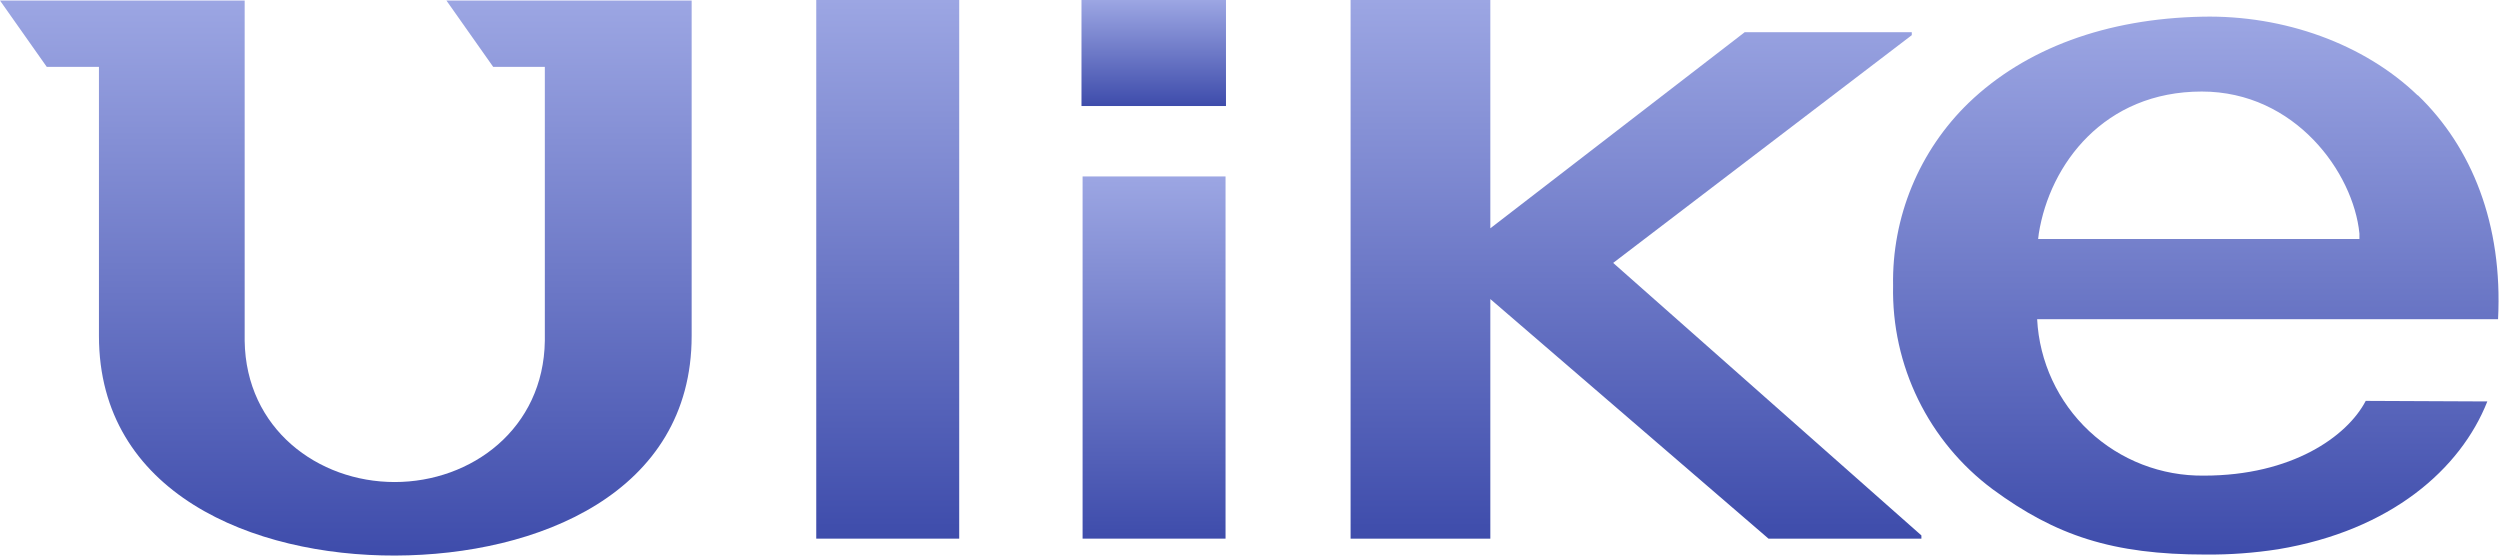 <svg width="225" height="50" viewBox="0 0 225 50" fill="none" xmlns="http://www.w3.org/2000/svg">
<path d="M110.338 0H97.334V9.542H110.338V0Z" fill="url(#paint0_linear_340_250)"/>
<path d="M110.299 15.88H97.433V48.477H110.299V15.88Z" fill="url(#paint1_linear_340_250)"/>
<path d="M86.329 0H73.463V48.478H86.329V0Z" fill="url(#paint2_linear_340_250)"/>
<path d="M121.553 0V48.478H134.13V26.915L159.165 48.478H172.926V48.189L145.185 23.662L172.06 3.164V2.896H157.025L134.13 20.547V0H121.553Z" fill="url(#paint3_linear_340_250)"/>
<path d="M44.388 6.019H49.035V30.676C48.925 38.587 42.438 43.383 35.522 43.383C28.607 43.383 22.129 38.587 22.02 30.676V0.049H0L4.209 6.019H8.905V30.238C8.905 44.388 22.766 50.039 35.572 50C48.378 49.96 62.249 44.388 62.249 30.238V0.049H40.179L44.388 6.019Z" fill="url(#paint4_linear_340_250)"/>
<path d="M183.432 21.512L183.492 21.015C184.487 14.776 189.373 8.238 198.159 8.238C206.577 8.238 211.811 15.552 212.348 21.015V21.512H183.432ZM217.582 8.577C212.776 3.95 205.562 1.343 198.209 1.502C189.582 1.671 182.288 4.348 177.184 9.253C174.98 11.384 173.239 13.946 172.068 16.779C170.897 19.612 170.321 22.656 170.378 25.721C170.305 29.265 171.08 32.775 172.638 35.96C174.195 39.144 176.491 41.911 179.333 44.029C185.014 48.209 190.129 49.91 198.507 49.91C200.692 49.928 202.875 49.768 205.034 49.432C215.194 47.741 221.462 42.199 223.86 36.129L212.915 36.079C211.243 39.293 206.248 42.806 198.368 42.806C194.529 42.857 190.819 41.419 188.018 38.794C185.216 36.169 183.541 32.56 183.343 28.726H224.825C225.263 20.189 222.467 13.253 217.612 8.577" fill="url(#paint5_linear_340_250)"/>
<defs>
<linearGradient id="paint0_linear_340_250" x1="103.836" y1="0" x2="103.836" y2="9.542" gradientUnits="userSpaceOnUse">
<stop stop-color="#9CA6E3"/>
<stop offset="1" stop-color="#3E4CAB"/>
</linearGradient>
<linearGradient id="paint1_linear_340_250" x1="103.866" y1="15.88" x2="103.866" y2="48.477" gradientUnits="userSpaceOnUse">
<stop stop-color="#9CA6E3"/>
<stop offset="1" stop-color="#3E4CAB"/>
</linearGradient>
<linearGradient id="paint2_linear_340_250" x1="79.896" y1="0" x2="79.896" y2="48.478" gradientUnits="userSpaceOnUse">
<stop stop-color="#9CA6E3"/>
<stop offset="1" stop-color="#3E4CAB"/>
</linearGradient>
<linearGradient id="paint3_linear_340_250" x1="147.239" y1="0" x2="147.239" y2="48.478" gradientUnits="userSpaceOnUse">
<stop stop-color="#9CA6E3"/>
<stop offset="1" stop-color="#3E4CAB"/>
</linearGradient>
<linearGradient id="paint4_linear_340_250" x1="31.124" y1="0.049" x2="31.124" y2="50" gradientUnits="userSpaceOnUse">
<stop stop-color="#9CA6E3"/>
<stop offset="1" stop-color="#3E4CAB"/>
</linearGradient>
<linearGradient id="paint5_linear_340_250" x1="197.622" y1="1.495" x2="197.622" y2="49.911" gradientUnits="userSpaceOnUse">
<stop stop-color="#9CA6E3"/>
<stop offset="1" stop-color="#3E4CAB"/>
</linearGradient>
</defs>
</svg>
